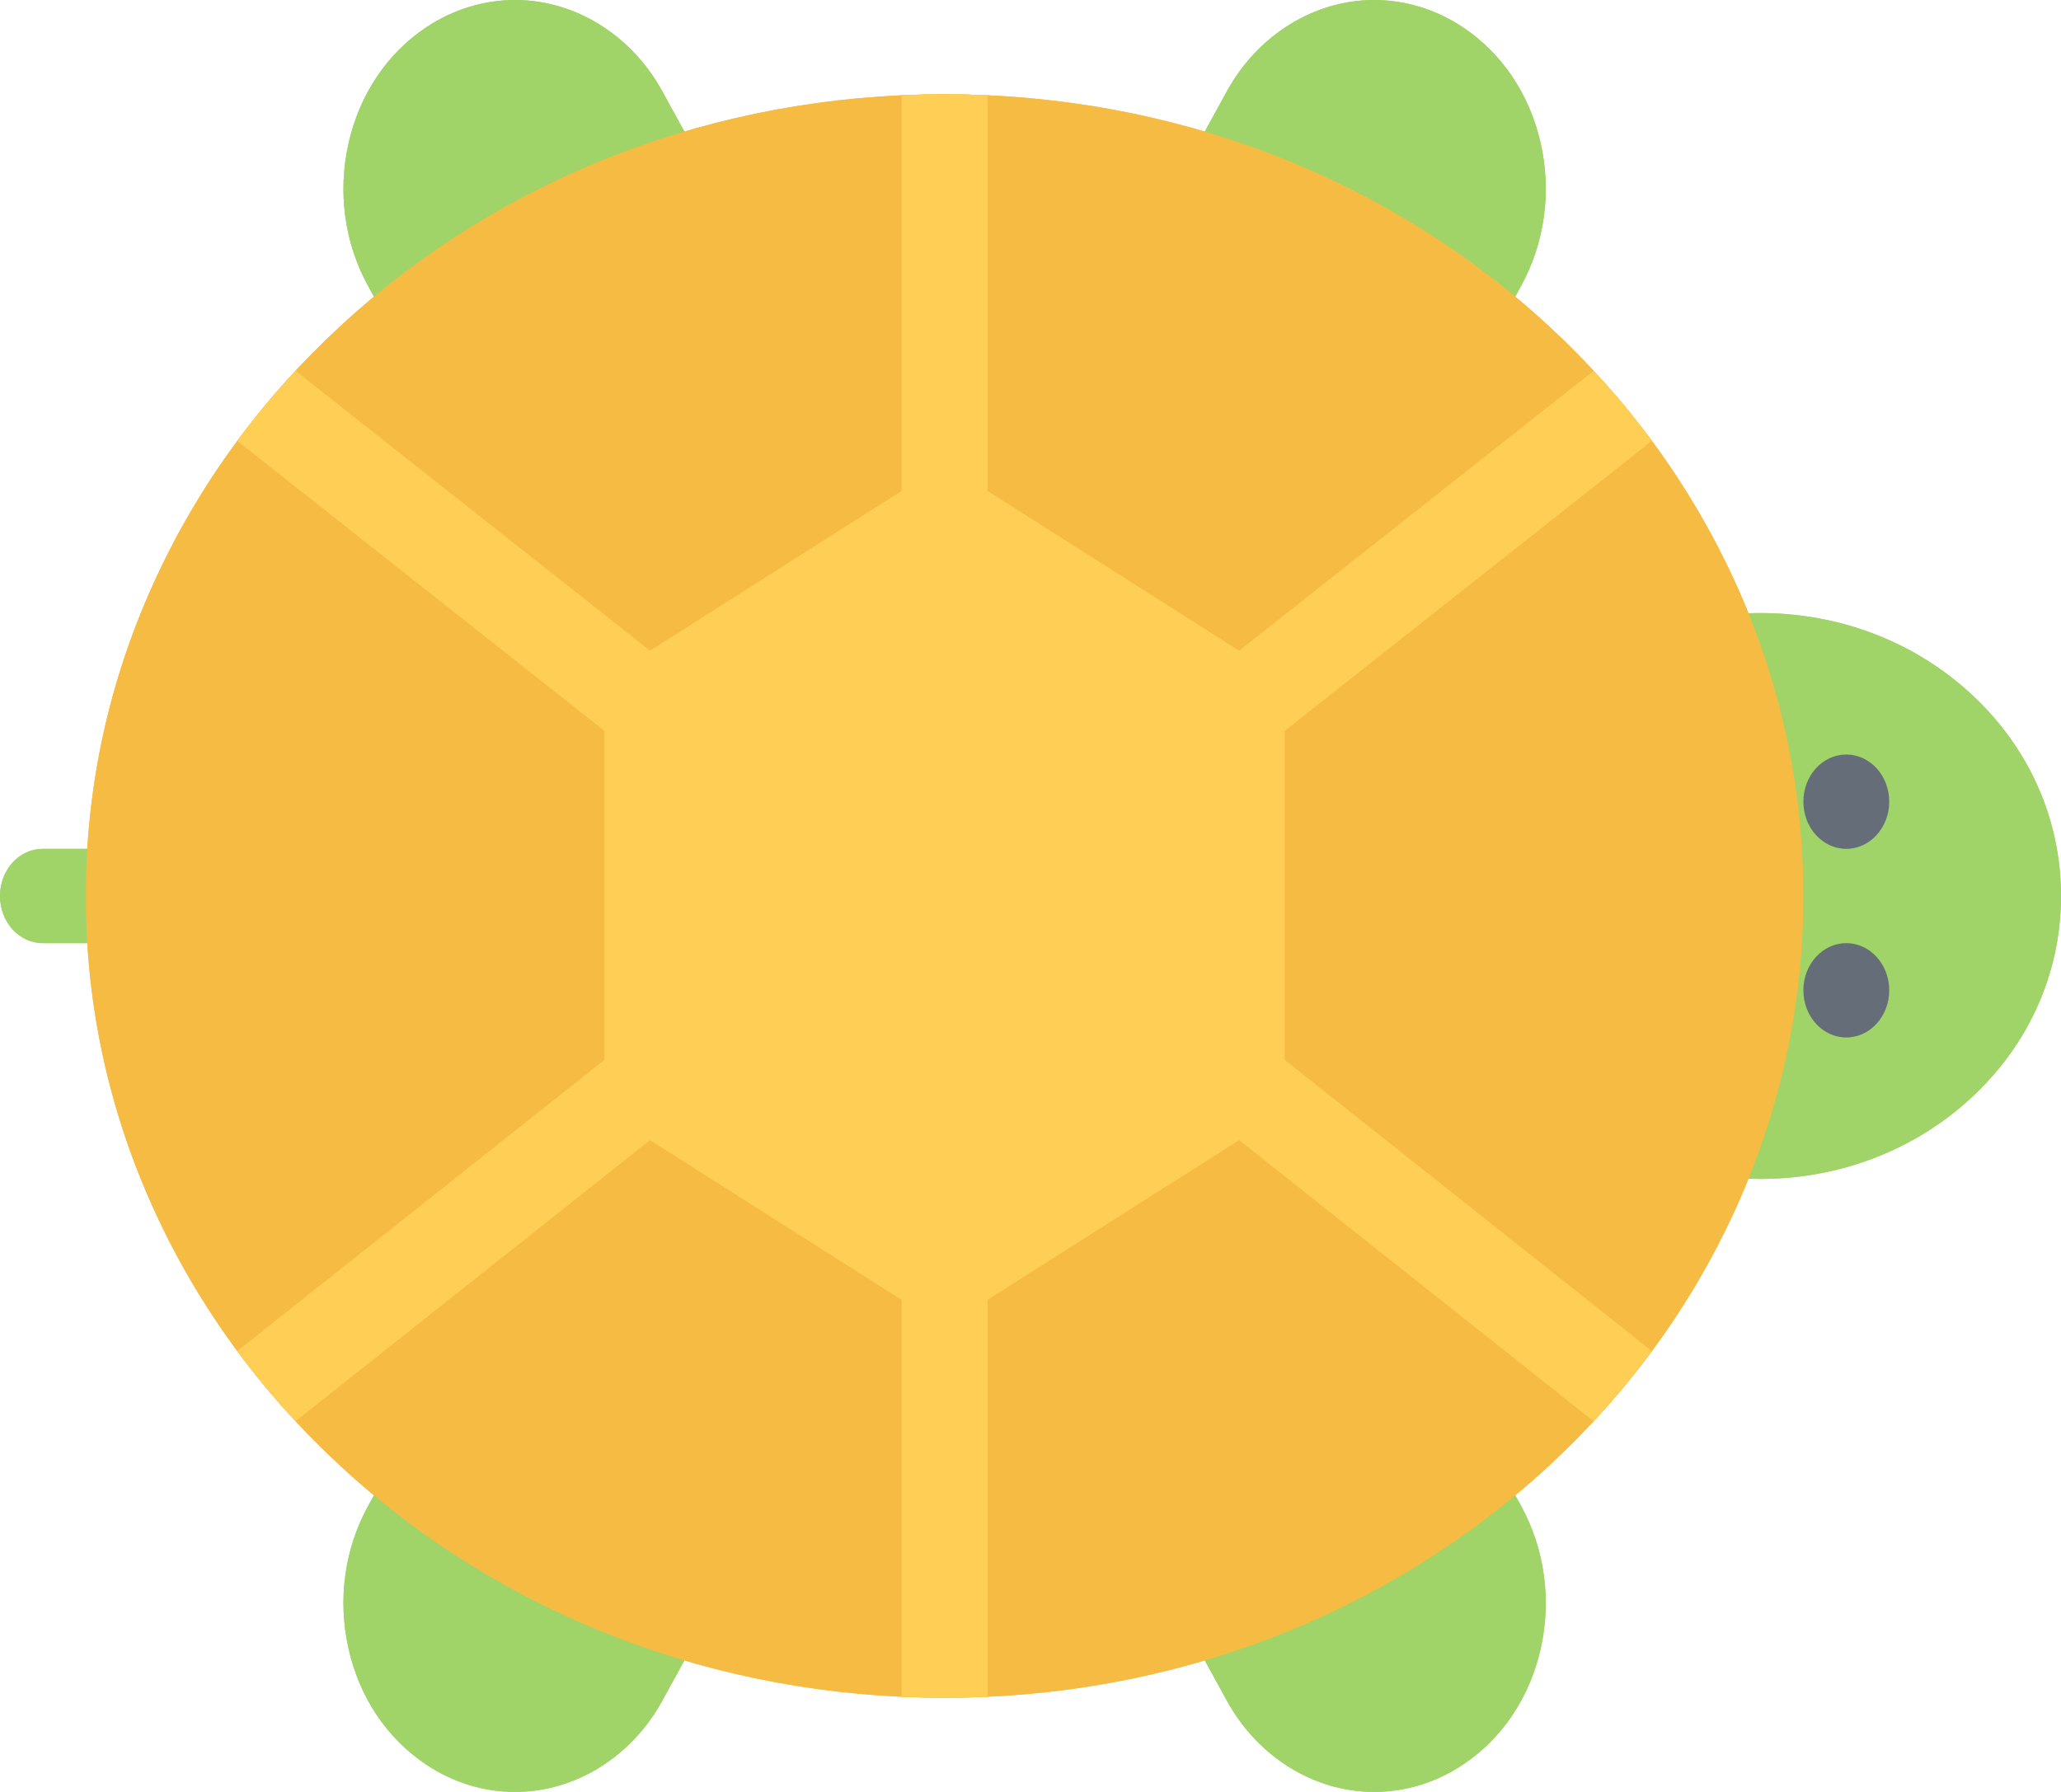 <svg width="46" height="40" viewBox="0 0 46 40" version="1.1" xmlns="http://www.w3.org/2000/svg" xmlns:xlink="http://www.w3.org/1999/xlink">
<title>turtle (2)</title>
<desc>Created using Figma</desc>
<g id="Canvas" transform="translate(-687 -805)">
<g id="turtle (2)">
<g id="Group">
<g id="Vector">
<use xlink:href="#path0_fill" transform="translate(709.795 805)" fill="#A0D468"/>
</g>
<g id="Vector">
<use xlink:href="#path1_fill" transform="translate(709.795 829.993)" fill="#A0D468"/>
</g>
<g id="Vector">
<use xlink:href="#path2_fill" transform="translate(694.665 805)" fill="#A0D468"/>
</g>
<g id="Vector">
<use xlink:href="#path3_fill" transform="translate(694.665 829.993)" fill="#A0D468"/>
</g>
<g id="Vector">
<use xlink:href="#path4_fill" transform="translate(687 823.948)" fill="#A0D468"/>
</g>
<g id="Vector">
<use xlink:href="#path5_fill" transform="translate(719.582 818.685)" fill="#A0D468"/>
</g>
</g>
<g id="Group">
<g id="Vector">
<use xlink:href="#path6_fill" transform="translate(727.25 826.053)" fill="#656D78"/>
</g>
<g id="Vector">
<use xlink:href="#path7_fill" transform="translate(727.25 821.843)" fill="#656D78"/>
</g>
</g>
<g id="Vector">
<use xlink:href="#path8_fill" transform="translate(688.916 807.105)" fill="#F6BB42"/>
</g>
<g id="Group">
<g id="Vector">
<use xlink:href="#path9_fill" transform="translate(700.492 815.514)" fill="#FFCE54"/>
</g>
<g id="Vector">
<use xlink:href="#path10_fill" transform="translate(713.756 828.145)" fill="#FFCE54"/>
</g>
<g id="Vector">
<use xlink:href="#path11_fill" transform="translate(707.125 832.355)" fill="#FFCE54"/>
</g>
<g id="Vector">
<use xlink:href="#path12_fill" transform="translate(692.296 828.144)" fill="#FFCE54"/>
</g>
<g id="Vector">
<use xlink:href="#path13_fill" transform="translate(692.295 813.277)" fill="#FFCE54"/>
</g>
<g id="Vector">
<use xlink:href="#path14_fill" transform="translate(707.125 807.105)" fill="#FFCE54"/>
</g>
<g id="Vector">
<use xlink:href="#path15_fill" transform="translate(713.756 813.277)" fill="#FFCE54"/>
</g>
</g>
<g id="turtle (2)">
<g id="Group">
<g id="Vector">
<use xlink:href="#path0_fill" transform="translate(709.795 805)" fill="#A0D468"/>
</g>
<g id="Vector">
<use xlink:href="#path1_fill" transform="translate(709.795 829.993)" fill="#A0D468"/>
</g>
<g id="Vector">
<use xlink:href="#path2_fill" transform="translate(694.665 805)" fill="#A0D468"/>
</g>
<g id="Vector">
<use xlink:href="#path3_fill" transform="translate(694.665 829.993)" fill="#A0D468"/>
</g>
<g id="Vector">
<use xlink:href="#path4_fill" transform="translate(687 823.948)" fill="#A0D468"/>
</g>
<g id="Vector">
<use xlink:href="#path5_fill" transform="translate(719.582 818.685)" fill="#A0D468"/>
</g>
</g>
<g id="Group">
<g id="Vector">
<use xlink:href="#path6_fill" transform="translate(727.25 826.053)" fill="#656D78"/>
</g>
<g id="Vector">
<use xlink:href="#path7_fill" transform="translate(727.25 821.843)" fill="#656D78"/>
</g>
</g>
<g id="Vector">
<use xlink:href="#path8_fill" transform="translate(688.916 807.105)" fill="#F6BB42"/>
</g>
<g id="Group">
<g id="Vector">
<use xlink:href="#path9_fill" transform="translate(700.492 815.514)" fill="#FFCE54"/>
</g>
<g id="Vector">
<use xlink:href="#path10_fill" transform="translate(713.756 828.145)" fill="#FFCE54"/>
</g>
<g id="Vector">
<use xlink:href="#path11_fill" transform="translate(707.125 832.355)" fill="#FFCE54"/>
</g>
<g id="Vector">
<use xlink:href="#path12_fill" transform="translate(692.296 828.144)" fill="#FFCE54"/>
</g>
<g id="Vector">
<use xlink:href="#path13_fill" transform="translate(692.295 813.277)" fill="#FFCE54"/>
</g>
<g id="Vector">
<use xlink:href="#path14_fill" transform="translate(707.125 807.105)" fill="#FFCE54"/>
</g>
<g id="Vector">
<use xlink:href="#path15_fill" transform="translate(713.756 813.277)" fill="#FFCE54"/>
</g>
</g>
</g>
</g>
</g>
<defs>
<path id="path0_fill" d="M 0.464 11.599L 5.39 14.857C 5.544 14.96 5.715 15.008 5.884 15.008C 6.208 15.008 6.525 14.828 6.705 14.499L 11.155 6.382C 11.683 5.42 11.837 4.288 11.592 3.196C 11.345 2.105 10.726 1.184 9.848 0.604C 9.252 0.208 8.568 1.77697e-07 7.873 1.77697e-07C 6.537 1.77697e-07 5.276 0.782 4.587 2.039L 0.138 10.154C -0.136 10.652 0.01 11.3 0.464 11.599Z"/>
<path id="path1_fill" d="M 6.705 0.509C 6.575 0.269 6.363 0.096 6.116 0.031C 5.868 -0.037 5.607 0.007 5.39 0.152L 0.464 3.408C 0.01 3.707 -0.136 4.355 0.138 4.852L 4.587 12.969C 5.276 14.227 6.537 15.007 7.873 15.007C 8.568 15.007 9.252 14.8 9.848 14.403C 10.726 13.823 11.345 12.904 11.592 11.812C 11.837 10.72 11.683 9.589 11.155 8.623L 6.705 0.509Z"/>
<path id="path2_fill" d="M 7.118 2.039C 6.429 0.782 5.17 -1.44567e-07 3.832 -1.44567e-07C 3.137 -1.44567e-07 2.455 0.208 1.857 0.604C 0.98 1.184 0.361 2.105 0.115 3.196C -0.132 4.288 0.022 5.42 0.55 6.382L 5 14.499C 5.18 14.828 5.497 15.008 5.823 15.008C 5.99 15.008 6.161 14.96 6.315 14.857L 11.241 11.599C 11.695 11.3 11.841 10.652 11.569 10.154L 7.118 2.039Z"/>
<path id="path3_fill" d="M 11.241 3.408L 6.315 0.152C 6.098 0.007 5.837 -0.036 5.59 0.031C 5.344 0.096 5.132 0.269 5 0.509L 0.551 8.623C 0.022 9.588 -0.132 10.72 0.115 11.812C 0.36 12.904 0.98 13.823 1.857 14.403C 2.455 14.8 3.137 15.007 3.832 15.007C 5.17 15.007 6.429 14.227 7.118 12.969L 11.569 4.852C 11.841 4.355 11.695 3.707 11.241 3.408Z"/>
<path id="path4_fill" d="M 2.875 -5.18031e-07L 0.957 -5.18031e-07C 0.428 -5.18031e-07 0 0.47 0 1.053C 0 1.635 0.428 2.105 0.957 2.105L 2.875 2.105C 3.403 2.105 3.832 1.634 3.832 1.053C 3.832 0.47 3.403 -5.18031e-07 2.875 -5.18031e-07Z"/>
<path id="path5_fill" d="M 11.388 1.784C 10.13 0.634 8.468 5.90314e-07 6.709 5.90314e-07C 4.948 5.90314e-07 3.288 0.634 2.03 1.784C 0.72 2.982 -7.89676e-07 4.592 -7.89676e-07 6.316C -7.89676e-07 8.039 0.72 9.649 2.03 10.845C 3.288 11.996 4.948 12.631 6.709 12.631C 8.468 12.631 10.13 11.996 11.388 10.845C 12.696 9.649 13.418 8.039 13.418 6.316C 13.418 4.592 12.696 2.982 11.388 1.784Z"/>
<path id="path6_fill" d="M 0.957 2.106C 0.428 2.106 -1.11871e-06 1.634 -1.11871e-06 1.054C -1.11871e-06 0.472 0.428 5.78267e-07 0.957 5.78267e-07C 1.487 5.78267e-07 1.916 0.472 1.916 1.054C 1.916 1.634 1.487 2.106 0.957 2.106Z"/>
<path id="path7_fill" d="M 0.957 2.105C 0.428 2.105 -1.11871e-06 1.633 -1.11871e-06 1.052C -1.11871e-06 0.47 0.428 -1.08425e-07 0.957 -1.08425e-07C 1.487 -1.08425e-07 1.916 0.47 1.916 1.052C 1.916 1.633 1.487 2.105 0.957 2.105Z"/>
<path id="path8_fill" d="M 36.801 10.868C 35.824 8.734 34.431 6.82 32.66 5.181C 29.048 1.84 24.255 1.98779e-07 19.166 1.98779e-07C 14.078 1.98779e-07 9.286 1.839 5.674 5.181C 3.901 6.82 2.509 8.734 1.533 10.868C 0.515 13.091 1.91935e-08 15.457 1.91935e-08 17.896C 1.91935e-08 20.335 0.515 22.7 1.533 24.924C 2.509 27.058 3.901 28.97 5.674 30.611C 9.286 33.951 14.078 35.792 19.166 35.792C 24.255 35.792 29.048 33.951 32.66 30.611C 34.431 28.97 35.824 27.058 36.801 24.924C 37.817 22.7 38.334 20.335 38.334 17.896C 38.334 15.457 37.817 13.091 36.801 10.868Z"/>
<path id="path9_fill" d="M 14.702 4.352L 8.07 0.141C 7.773 -0.047 7.408 -0.047 7.11 0.141L 0.479 4.352C 0.182 4.54 -6.03225e-07 4.887 -6.03225e-07 5.264L -6.03225e-07 13.684C -6.03225e-07 14.06 0.182 14.408 0.479 14.596L 7.11 18.806C 7.259 18.901 7.425 18.948 7.59 18.948C 7.756 18.948 7.922 18.901 8.07 18.806L 14.702 14.596C 14.998 14.408 15.181 14.06 15.181 13.684L 15.181 5.264C 15.181 4.887 14.998 4.54 14.702 4.352Z"/>
<path id="path10_fill" d="M 1.52 0.198C 1.09 -0.141 0.492 -0.033 0.182 0.435C -0.129 0.907 -0.032 1.567 0.398 1.907L 8.812 8.58C 9.277 8.081 9.711 7.556 10.112 7.014L 1.52 0.198Z"/>
<path id="path11_fill" d="M 0.957 -1.08425e-06C 0.428 -1.08425e-06 4.93548e-07 0.472 4.93548e-07 1.052L 4.93548e-07 10.52C 0.317 10.532 0.637 10.541 0.957 10.541C 1.279 10.541 1.598 10.532 1.916 10.52L 1.916 1.052C 1.916 0.472 1.487 -1.08425e-06 0.957 -1.08425e-06Z"/>
<path id="path12_fill" d="M 8.593 0.199L 1.91935e-08 7.014C 0.402 7.557 0.835 8.078 1.301 8.581L 9.716 1.908C 10.144 1.568 10.241 0.908 9.932 0.436C 9.622 -0.035 9.022 -0.14 8.593 0.199Z"/>
<path id="path13_fill" d="M 9.716 6.644L 1.301 -3.61417e-08C 0.835 0.501 0.402 1.022 1.23387e-07 1.565L 8.597 8.354C 8.765 8.489 8.96 8.552 9.156 8.552C 9.453 8.552 9.747 8.401 9.933 8.114C 10.242 7.642 10.145 6.984 9.716 6.644Z"/>
<path id="path14_fill" d="M 0.957 1.44567e-07C 0.637 1.44567e-07 0.317 0.008 4.93548e-07 0.022L 4.93548e-07 9.462C 4.93548e-07 10.043 0.428 10.513 0.957 10.513C 1.487 10.513 1.916 10.043 1.916 9.462L 1.916 0.022C 1.598 0.008 1.279 1.44567e-07 0.957 1.44567e-07Z"/>
<path id="path15_fill" d="M 8.813 -3.61417e-08L 0.399 6.644C -0.03 6.984 -0.129 7.642 0.18 8.114C 0.367 8.401 0.662 8.552 0.959 8.552C 1.153 8.552 1.348 8.489 1.518 8.354L 10.113 1.565C 9.712 1.022 9.278 0.5 8.813 -3.61417e-08Z"/>
</defs>
</svg>

